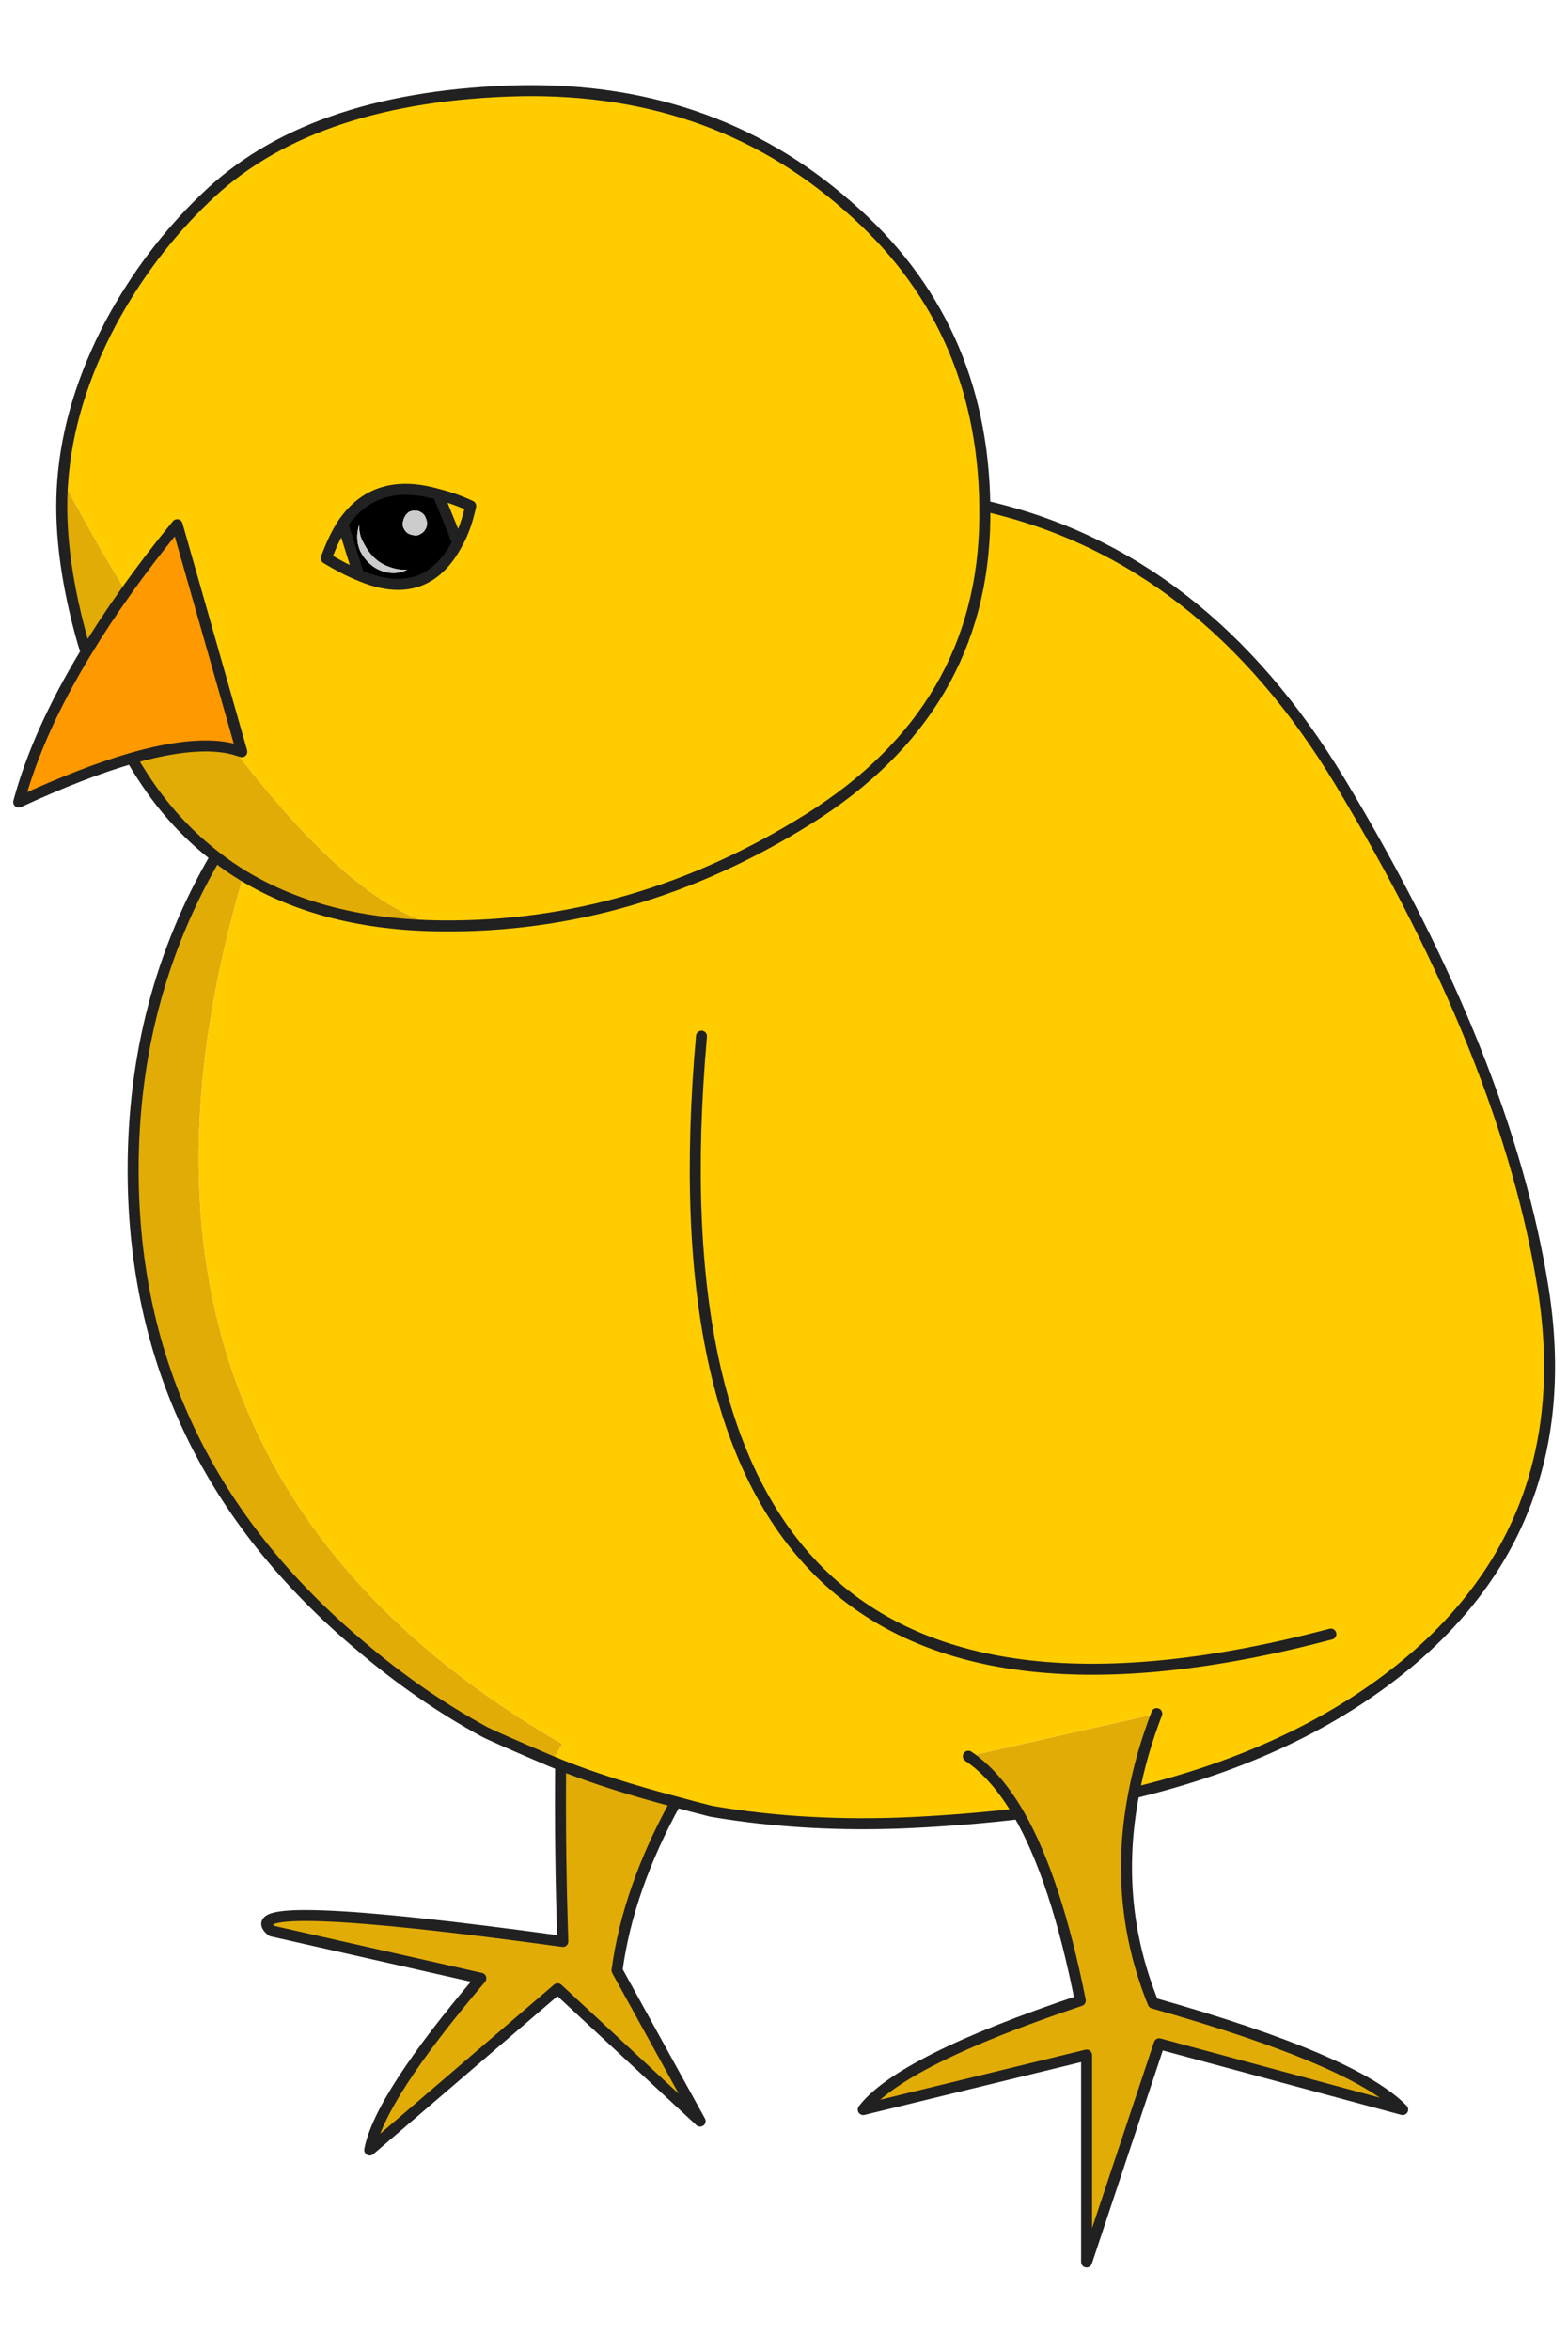<svg xmlns="http://www.w3.org/2000/svg" xmlns:xlink="http://www.w3.org/1999/xlink" preserveAspectRatio="none" width="285" height="427" viewBox="0 0 285 427"><defs><g id="a"><path fill="#E2AC07" d="M206.1 325.8q1.35-7.1 4.15-14.4L176 319.15q5 3.35 9.15 10.45 6.8 11.8 11.2 33.95-32.65 10.95-39.45 19.8l40.6-9.9v37.6l13.2-39.65 44.25 11.95q-8.6-8.95-45.35-19.35-7.4-18.3-3.5-38.2m-93.95 32.25q2-14.85 10.7-30.6-12.5-3.3-20.95-6.7-.15 16.15.4 32.05-60.85-8.35-52.9-1.9l38 8.6Q69 381.15 67.2 390.7l34.15-29.3 25.9 24.05-15.1-27.4m-67.9-198.9q-2.65-1.6-5.05-3.5-15 25.7-15 56.95 0 51.95 41.55 86.7 10.5 8.95 22.2 15.35 1.45.8 12.35 5.45l1.9-3.2-.2-.1q-89.05-51.75-57.75-157.65m-29.6-43.95q.45 1.7 1 3.3 3.25-5.4 7.25-11-2.45-4.05-4.9-8.2l-6.6-11.85q-.95 12.15 3.25 27.75m33.15 27.65q-2.65-3.2-5.3-6.7-6.65-1.75-18.6 1.65 1.8 3.1 3.8 5.9 5 6.95 11.5 11.95 2.4 1.9 5.05 3.5 14.75 8.9 35.9 9.1-13.2-2.7-31.05-23.85-.7-.8-1.3-1.55z"/><path fill="#F90" d="M42.5 136.15q.7.2 1.45.45L32.2 95.35q-5.05 6.15-9.3 12.15-4 5.6-7.25 11-8.8 14.45-12.25 27.25 11.7-5.4 20.5-7.95 11.95-3.4 18.6-1.65z"/><path fill="#FC0" d="M179 94.25v-2.3q-.4-33.3-24.9-54.5-25.3-22.3-61.8-20.9-36.5 1.4-55.1 19.55-10.1 9.7-17.05 22.55-7.7 14.6-8.75 28.8L18 99.3q2.45 4.15 4.9 8.2 4.25-6 9.3-12.15l11.75 41.25q-.75-.25-1.45-.45 2.65 3.5 5.3 6.7.6.75 1.3 1.55 17.85 21.15 31.05 23.85 35.15.4 66.85-19.45 31.65-19.85 32-54.55m-93.45-2.3q-.85 3.95-2.35 6.65-5.85 11.2-18 5.9-2.8-1.15-5.9-3.05 1.4-3.8 3-6.25 5.9-8.7 17.35-5.35 2.9.7 5.9 2.1m-26.25 9.5q3.1 1.9 5.9 3.05l-2.9-9.3q-1.6 2.45-3 6.25m23.9-2.85q1.5-2.7 2.35-6.65-3-1.4-5.9-2.1l3.55 8.75m95.8-6.65v2.3q-.35 34.7-32 54.55-31.7 19.85-66.85 19.45-21.15-.2-35.9-9.1Q12.95 265.05 102 316.8l.2.1-1.9 3.2q.8.3 1.6.65 8.45 3.4 20.95 6.7 3.05.85 6.45 1.7 17.25 2.95 36.35 2.05 10.15-.5 19.5-1.6-4.15-7.1-9.15-10.45l34.25-7.75q-2.8 7.3-4.15 14.4 29.9-7.2 49.5-23.35 31.4-26 24.95-67.9-6.6-42.05-37-92.5Q218.8 101 179 91.95m-51.5 96.35q-12.55 142.15 114.4 108.65-126.95 33.5-114.4-108.65z"/><path d="M79.65 89.85Q68.2 86.5 62.3 95.2l2.9 9.3q12.15 5.3 18-5.9l-3.55-8.75m-14.35 5.5q-.1 1.85.8 3.35 1.7 3.35 4.75 4.35 1.85.65 3.2.45-2.1 1.1-4.55.3-2.65-.95-4.05-3.7-.95-2.3-.15-4.75m9.4 1.8q-.9-.2-1.35-1.2-.3-.6 0-1.55.3-.9 1.05-1.4.8-.35 1.75-.1.9.4 1.15 1.05.5 1 .2 1.85-.35.9-1.1 1.25-.6.45-1.7.1z"/><path fill="#CCC" d="M73.35 95.95q.45 1 1.35 1.2 1.1.35 1.7-.1.75-.35 1.1-1.25.3-.85-.2-1.85-.25-.65-1.15-1.05-.95-.25-1.75.1-.75.5-1.05 1.4-.3.95 0 1.55M66.1 98.7q-.9-1.5-.8-3.35-.8 2.45.15 4.75 1.4 2.75 4.05 3.7 2.45.8 4.55-.3-1.35.2-3.2-.45-3.05-1-4.75-4.35z"/></g><path id="b" stroke="#212121" stroke-width="2" stroke-linejoin="round" stroke-linecap="round" fill="none" d="M179 91.95v2.3q-.35 34.7-32 54.55-31.7 19.85-66.85 19.45-21.15-.2-35.9-9.1M100.3 320.1q.8.3 1.6.65 8.45 3.4 20.95 6.7 3.05.85 6.45 1.7 17.25 2.95 36.35 2.05 10.15-.5 19.5-1.6-4.15-7.1-9.15-10.45m34.25-7.75q-2.8 7.3-4.15 14.4 29.9-7.2 49.5-23.35 31.4-26 24.95-67.9-6.6-42.05-37-92.5Q218.8 101 179 91.95q-.4-33.3-24.9-54.5-25.3-22.3-61.8-20.9-36.5 1.4-55.1 19.55-10.1 9.7-17.05 22.55-7.7 14.6-8.75 28.8m11.5 20.05q4.25-6 9.3-12.15l11.75 41.25q-.75-.25-1.45-.45M83.2 98.6q1.5-2.7 2.35-6.65-3-1.4-5.9-2.1l3.55 8.75q-5.85 11.2-18 5.9-2.8-1.15-5.9-3.05 1.4-3.8 3-6.25 5.9-8.7 17.35-5.35M23.9 137.8q-8.8 2.55-20.5 7.95 3.45-12.8 12.25-27.25-.55-1.6-1-3.3-4.2-15.6-3.25-27.75m88.9 232.65q-10.9-4.65-12.35-5.45-11.7-6.4-22.2-15.35-41.55-34.75-41.55-86.7 0-31.25 15-56.95-6.5-5-11.5-11.95-2-2.8-3.8-5.9 11.95-3.4 18.6-1.65M15.65 118.5q3.25-5.4 7.25-11m21.35 51.65q-2.65-1.6-5.05-3.5M62.3 95.2l2.9 9.3m36.7 216.25q-.15 16.15.4 32.05-60.85-8.35-52.9-1.9l38 8.6Q69 381.15 67.2 390.7l34.15-29.3 25.9 24.05-15.1-27.4q2-14.85 10.7-30.6m83.25-1.65q-3.9 19.9 3.5 38.2 36.75 10.4 45.35 19.35L210.7 371.4l-13.2 39.65v-37.6l-40.6 9.9q6.8-8.85 39.45-19.8-4.4-22.15-11.2-33.95M127.5 188.3q-12.55 142.15 114.4 108.65"/></defs><g><use xlink:href="#a"/><use xlink:href="#b"/></g></svg>